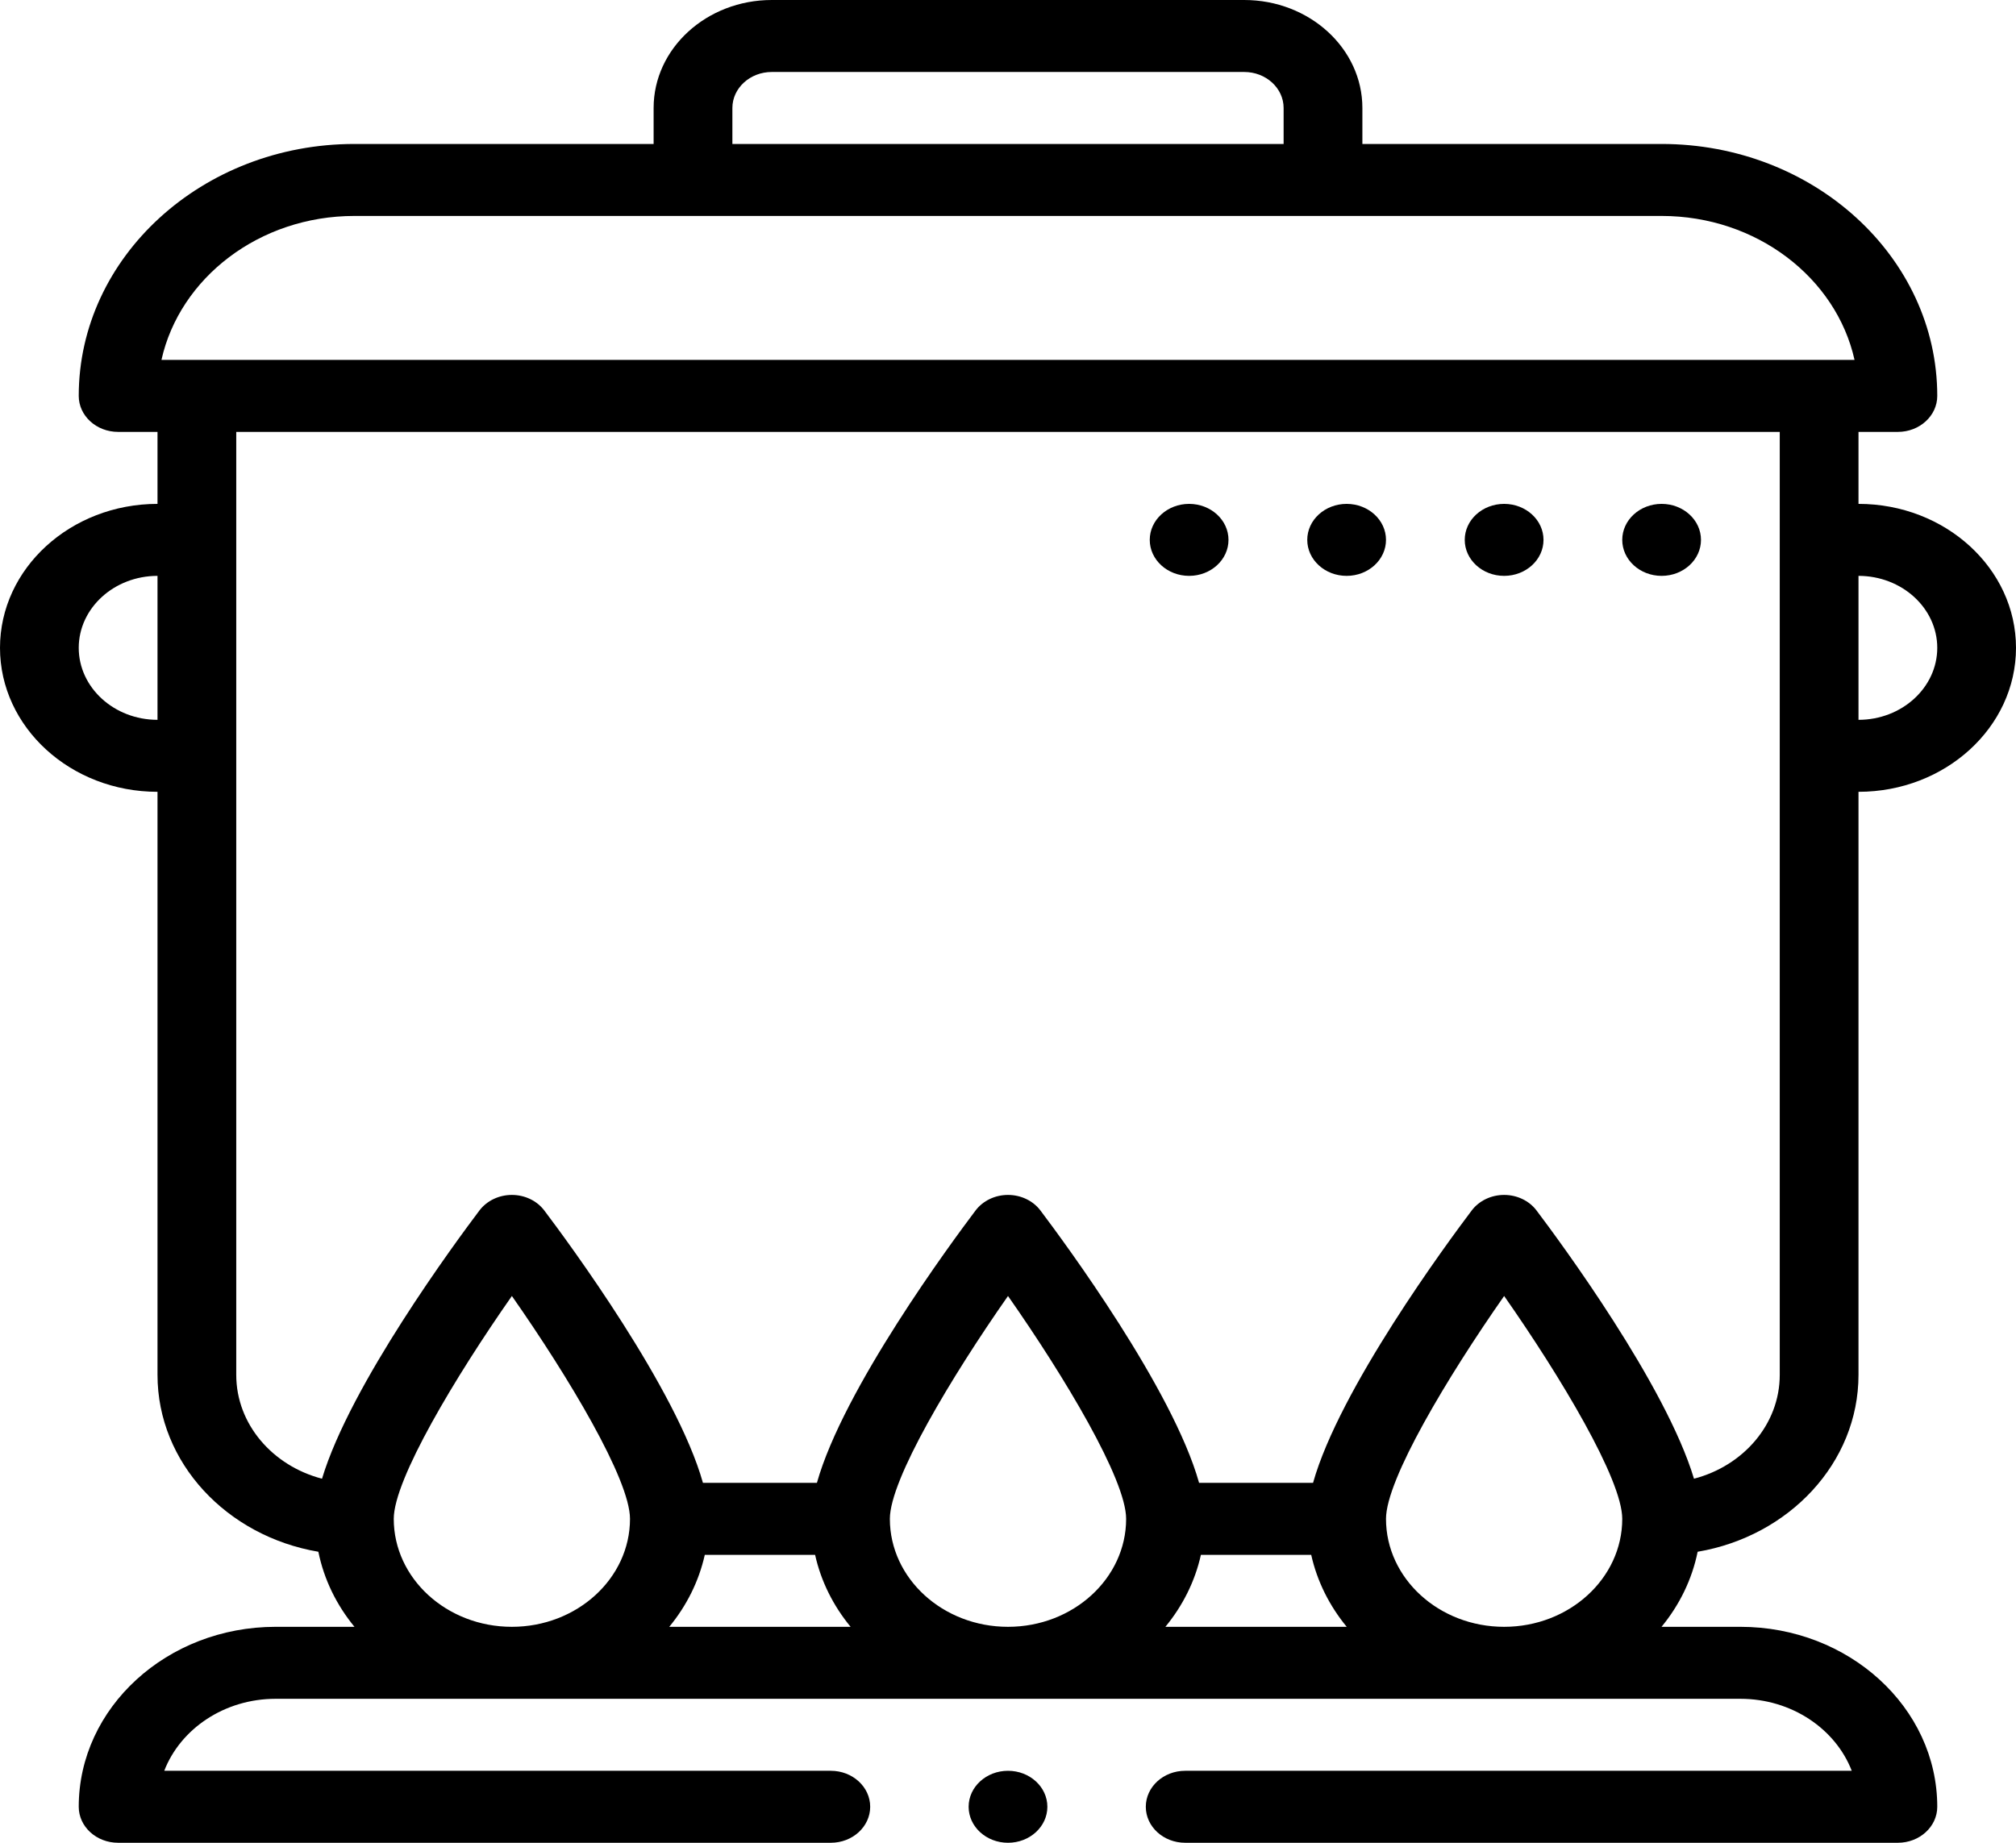 <svg width="70" height="64" viewBox="0 0 70 64" fill="none" xmlns="http://www.w3.org/2000/svg">
<path d="M57.695 20C58.45 20 59.062 19.44 59.062 18.75C59.062 18.06 58.45 17.5 57.695 17.5C56.94 17.5 56.328 18.06 56.328 18.75C56.328 19.44 56.94 20 57.695 20Z" fill="black"/>
<path d="M52.227 20C52.982 20 53.594 19.44 53.594 18.75C53.594 18.06 52.982 17.5 52.227 17.5C51.471 17.5 50.859 18.06 50.859 18.75C50.859 19.44 51.471 20 52.227 20Z" fill="black"/>
<path d="M46.758 20C47.513 20 48.125 19.44 48.125 18.75C48.125 18.06 47.513 17.5 46.758 17.5C46.003 17.5 45.391 18.06 45.391 18.75C45.391 19.44 46.003 20 46.758 20Z" fill="black"/>
<path d="M41.289 20C42.044 20 42.656 19.44 42.656 18.75C42.656 18.06 42.044 17.5 41.289 17.5C40.534 17.5 39.922 18.06 39.922 18.75C39.922 19.44 40.534 20 41.289 20Z" fill="black"/>
<path d="M64.531 17.5V15H65.898C66.653 15 67.266 14.44 67.266 13.75C67.266 8.925 62.972 5 57.695 5H47.305V3.75C47.305 1.682 45.465 0 43.203 0H26.797C24.535 0 22.695 1.682 22.695 3.75V5H12.305C7.028 5 2.734 8.925 2.734 13.75C2.734 14.44 3.346 15 4.102 15H5.469V17.5C2.453 17.5 0 19.743 0 22.5C0 25.257 2.453 27.5 5.469 27.5V47.75C5.469 50.806 7.88 53.354 11.054 53.893C11.25 54.858 11.687 55.745 12.308 56.5H9.57C5.801 56.5 2.734 59.304 2.734 62.75C2.734 63.44 3.346 64 4.102 64H28.848C29.603 64 30.215 63.44 30.215 62.75C30.215 62.06 29.603 61.5 28.848 61.5H5.703C6.267 60.045 7.788 59 9.57 59H60.43C62.212 59 63.733 60.045 64.297 61.5H41.152C40.397 61.5 39.785 62.06 39.785 62.75C39.785 63.44 40.397 64 41.152 64H65.898C66.653 64 67.266 63.44 67.266 62.75C67.266 59.304 64.199 56.5 60.43 56.5H57.692C58.313 55.745 58.75 54.858 58.946 53.893C62.12 53.354 64.531 50.806 64.531 47.75V27.5C67.547 27.5 70 25.257 70 22.5C70 19.743 67.547 17.5 64.531 17.5ZM25.43 3.75C25.43 3.061 26.043 2.5 26.797 2.5H43.203C43.957 2.5 44.57 3.061 44.57 3.75V5H25.43V3.75ZM12.305 7.5H57.695C60.996 7.5 63.759 9.651 64.394 12.5H5.606C6.241 9.651 9.003 7.5 12.305 7.5V7.5ZM2.734 22.5C2.734 21.122 3.961 20 5.469 20V25C3.961 25 2.734 23.878 2.734 22.5ZM13.672 52.75C13.672 51.385 15.806 47.822 17.774 45.01C19.741 47.821 21.875 51.383 21.875 52.75C21.875 54.818 20.035 56.5 17.773 56.5C15.512 56.5 13.672 54.818 13.672 52.75ZM28.302 54C28.507 54.923 28.936 55.773 29.535 56.5H23.238C23.837 55.773 24.266 54.923 24.472 54H28.302ZM45.528 54C45.734 54.923 46.163 55.773 46.761 56.5H40.465C41.063 55.773 41.493 54.923 41.698 54H45.528ZM35 56.5C32.738 56.5 30.898 54.818 30.898 52.75C30.898 51.385 33.032 47.822 35 45.01C36.968 47.821 39.102 51.383 39.102 52.75C39.102 54.818 37.262 56.5 35 56.5V56.5ZM48.125 52.75C48.125 51.385 50.259 47.822 52.227 45.01C54.194 47.821 56.328 51.383 56.328 52.75C56.328 54.818 54.488 56.5 52.227 56.5C49.965 56.5 48.125 54.818 48.125 52.75ZM61.797 47.75C61.797 49.461 60.536 50.908 58.819 51.356C57.838 48.092 54.175 43.13 53.351 42.039C53.096 41.702 52.676 41.5 52.227 41.5C51.777 41.5 51.357 41.702 51.102 42.039C50.266 43.146 46.506 48.24 45.592 51.5H41.635C40.721 48.24 36.961 43.146 36.125 42.039C35.87 41.702 35.449 41.5 35 41.5C34.551 41.5 34.13 41.702 33.875 42.039C33.039 43.146 29.279 48.24 28.365 51.5H24.408C23.494 48.24 19.735 43.146 18.898 42.039C18.643 41.702 18.223 41.5 17.773 41.5C17.324 41.5 16.904 41.702 16.648 42.039C15.825 43.13 12.162 48.092 11.181 51.356C9.464 50.908 8.203 49.461 8.203 47.75V15H61.797V47.75ZM64.531 25V20C66.039 20 67.266 21.122 67.266 22.5C67.266 23.878 66.039 25 64.531 25Z" fill="black"/>
<path d="M35 64C35.755 64 36.367 63.44 36.367 62.75C36.367 62.06 35.755 61.5 35 61.5C34.245 61.5 33.633 62.06 33.633 62.75C33.633 63.44 34.245 64 35 64Z" fill="black"/>
</svg>
